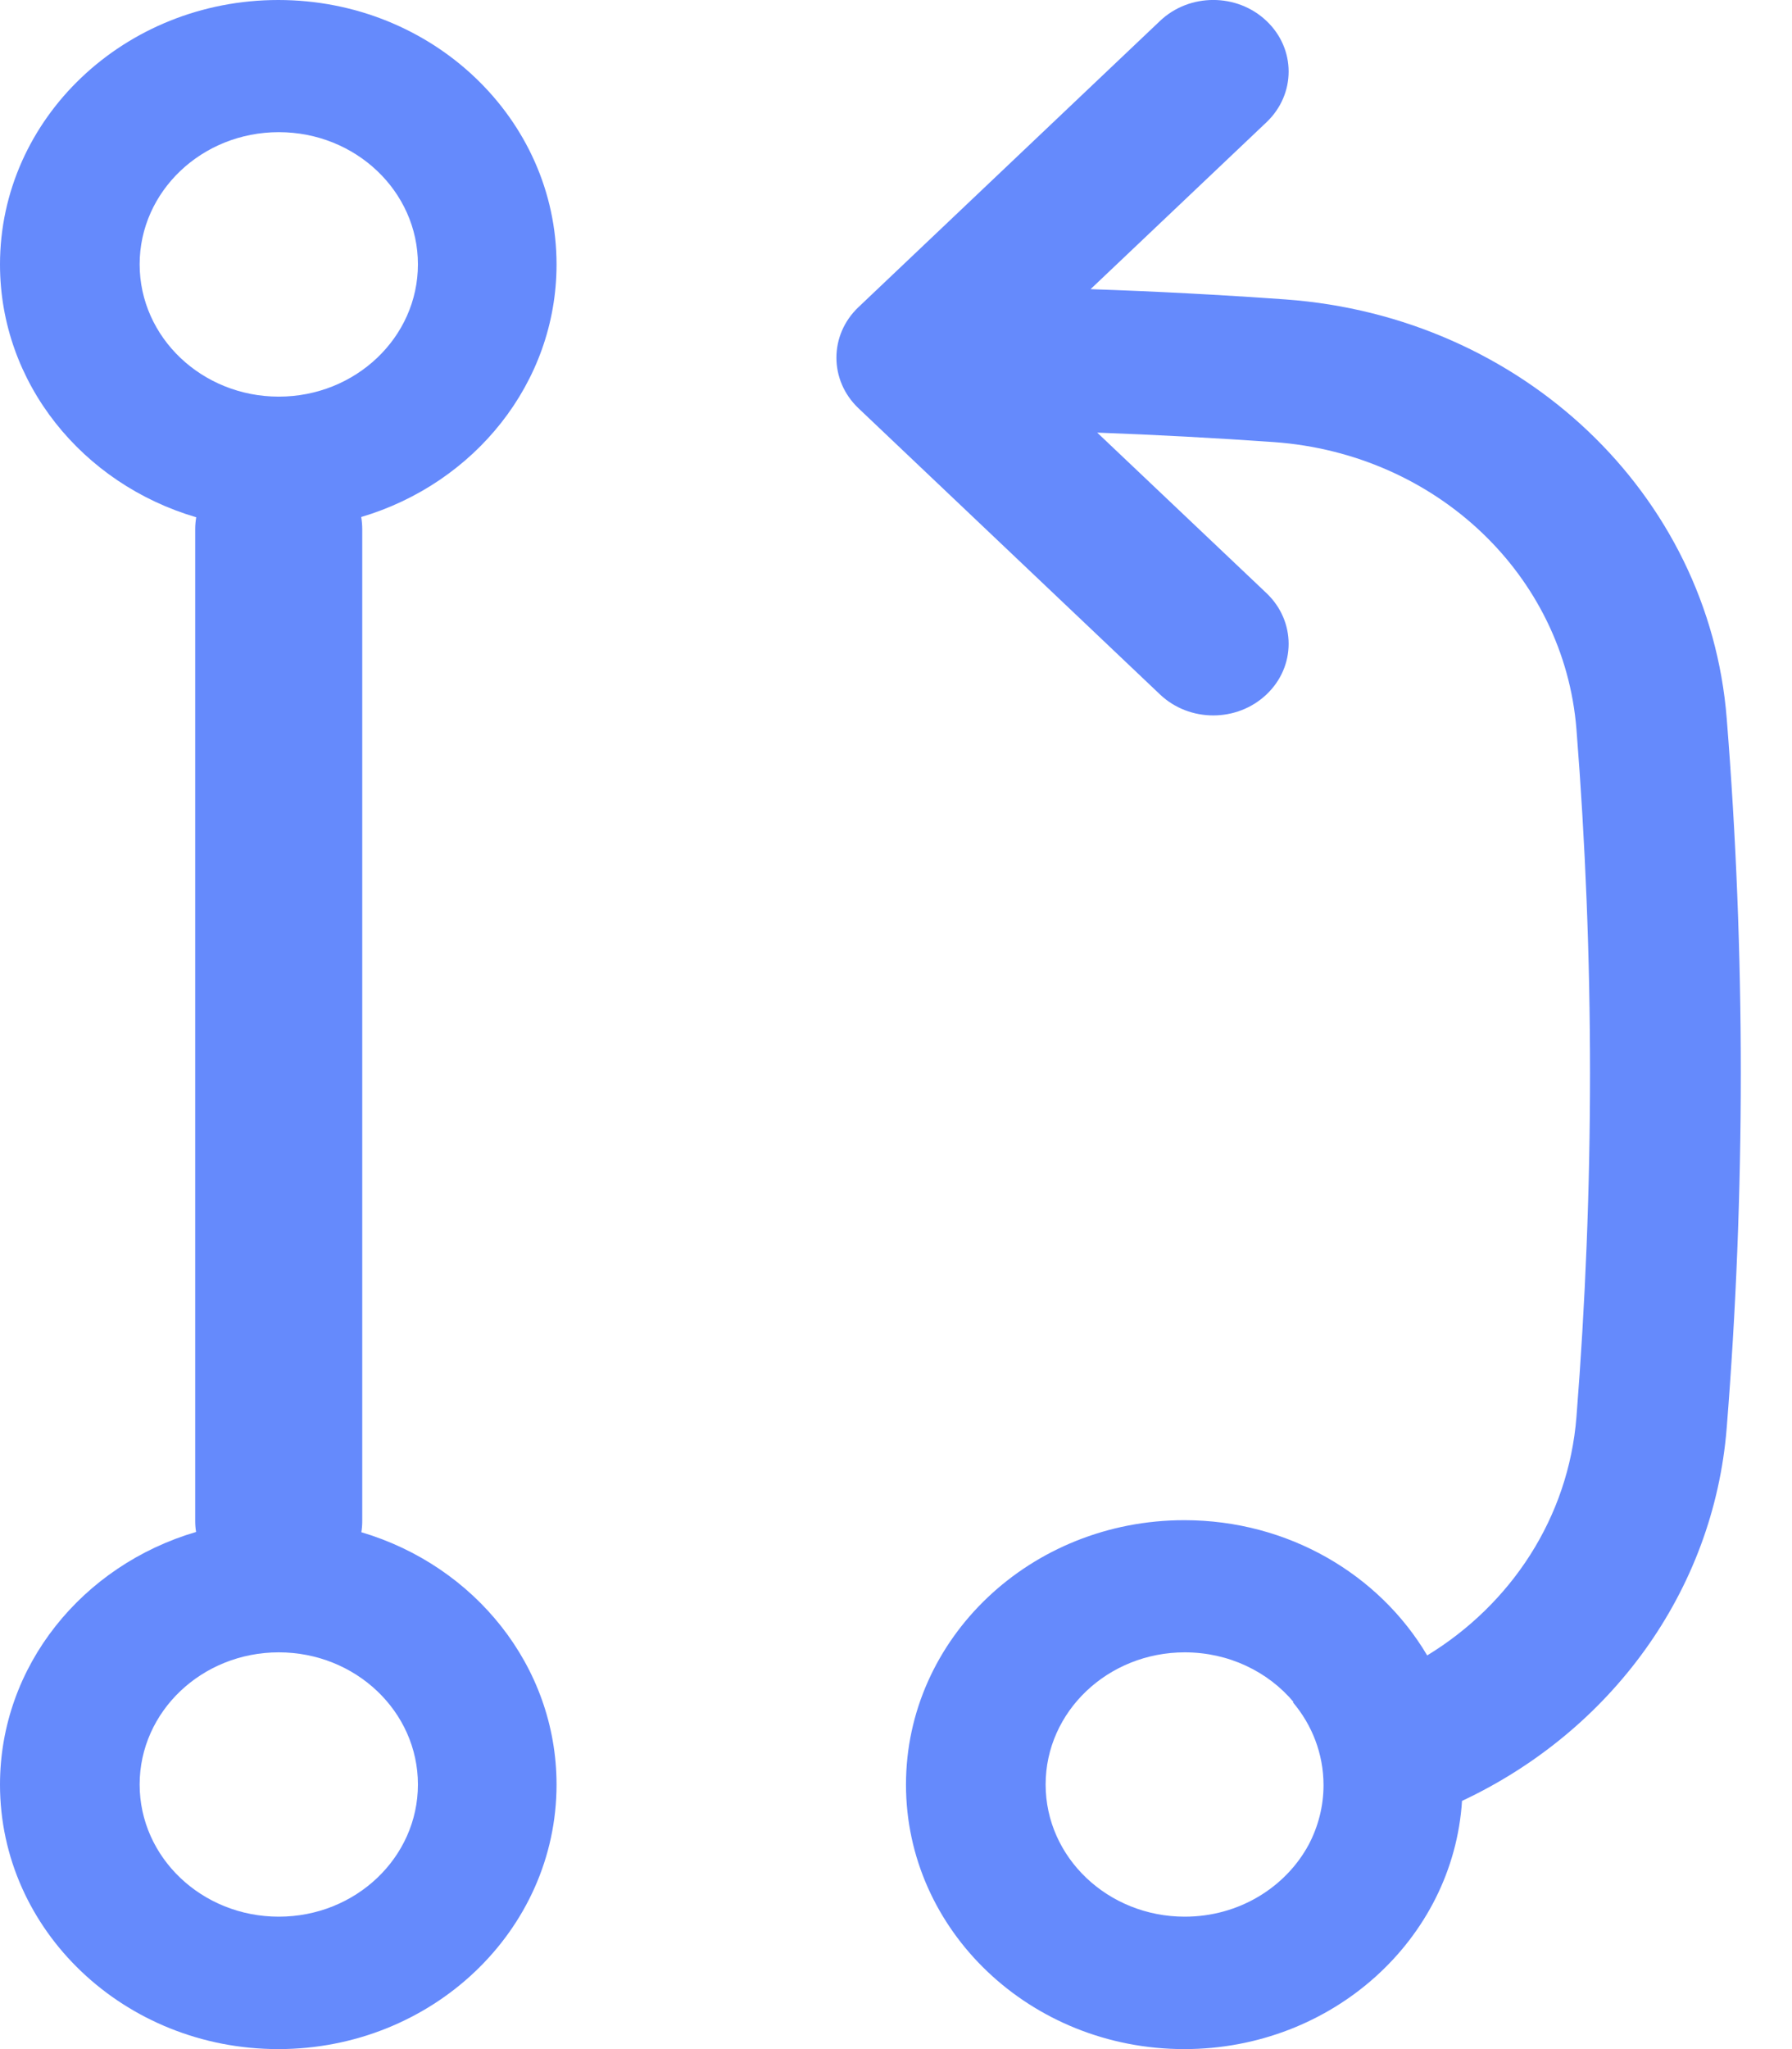 <svg width="14" height="16" viewBox="0 0 14 16" fill="none" xmlns="http://www.w3.org/2000/svg">
<path fill-rule="evenodd" clip-rule="evenodd" d="M2.822 4.037C3.706 3.775 4.348 2.991 4.348 2.065C4.348 0.925 3.375 0 2.174 0C0.973 0 0 0.925 0 2.065C0 2.993 0.645 3.779 1.533 4.039C1.528 4.069 1.525 4.1 1.525 4.131V11.875C1.525 11.905 1.527 11.933 1.532 11.962C0.645 12.222 0 13.007 0 13.935C0 15.075 0.973 16 2.174 16C3.375 16 4.348 15.075 4.348 13.935C4.348 13.009 3.707 12.226 2.823 11.964C2.828 11.935 2.83 11.905 2.83 11.875V4.131C2.83 4.099 2.827 4.068 2.822 4.037ZM3.265 2.064C3.265 2.634 2.778 3.097 2.178 3.097C1.578 3.097 1.091 2.634 1.091 2.064C1.091 1.494 1.578 1.032 2.178 1.032C2.778 1.032 3.265 1.494 3.265 2.064ZM2.178 14.966C2.778 14.966 3.265 14.504 3.265 13.934C3.265 13.364 2.778 12.902 2.178 12.902C1.578 12.902 1.091 13.364 1.091 13.934C1.091 14.504 1.578 14.966 2.178 14.966Z" fill="#658AFC"/>
<path fill-rule="evenodd" clip-rule="evenodd" d="M6.707 2.398C6.477 2.616 6.477 2.97 6.707 3.188L9.062 5.422C9.292 5.641 9.665 5.641 9.895 5.422C10.125 5.204 10.125 4.851 9.895 4.632L8.572 3.378C9.035 3.395 9.495 3.42 9.953 3.452C11.221 3.543 12.22 4.491 12.316 5.694C12.386 6.58 12.422 7.475 12.422 8.379C12.422 9.282 12.386 10.178 12.316 11.064C12.254 11.849 11.806 12.526 11.15 12.926C10.777 12.296 10.067 11.87 9.252 11.87C8.051 11.87 7.078 12.794 7.078 13.935C7.078 15.075 8.051 16 9.252 16C10.408 16 11.353 15.143 11.422 14.062C12.576 13.521 13.388 12.433 13.49 11.148C13.563 10.234 13.6 9.31 13.6 8.379C13.6 7.447 13.563 6.524 13.49 5.61C13.351 3.857 11.89 2.471 10.042 2.338C9.537 2.302 9.03 2.275 8.52 2.258L9.895 0.954C10.125 0.735 10.125 0.382 9.895 0.164C9.665 -0.055 9.292 -0.055 9.062 0.164L6.707 2.398ZM9.256 12.902C9.6 12.902 9.907 13.053 10.106 13.29L10.1 13.291C10.25 13.468 10.34 13.694 10.34 13.939C10.34 14.105 10.298 14.263 10.225 14.402C10.045 14.737 9.679 14.966 9.256 14.966C8.656 14.966 8.169 14.504 8.169 13.934C8.169 13.364 8.656 12.902 9.256 12.902Z" fill="#658AFC"/>
</svg>
